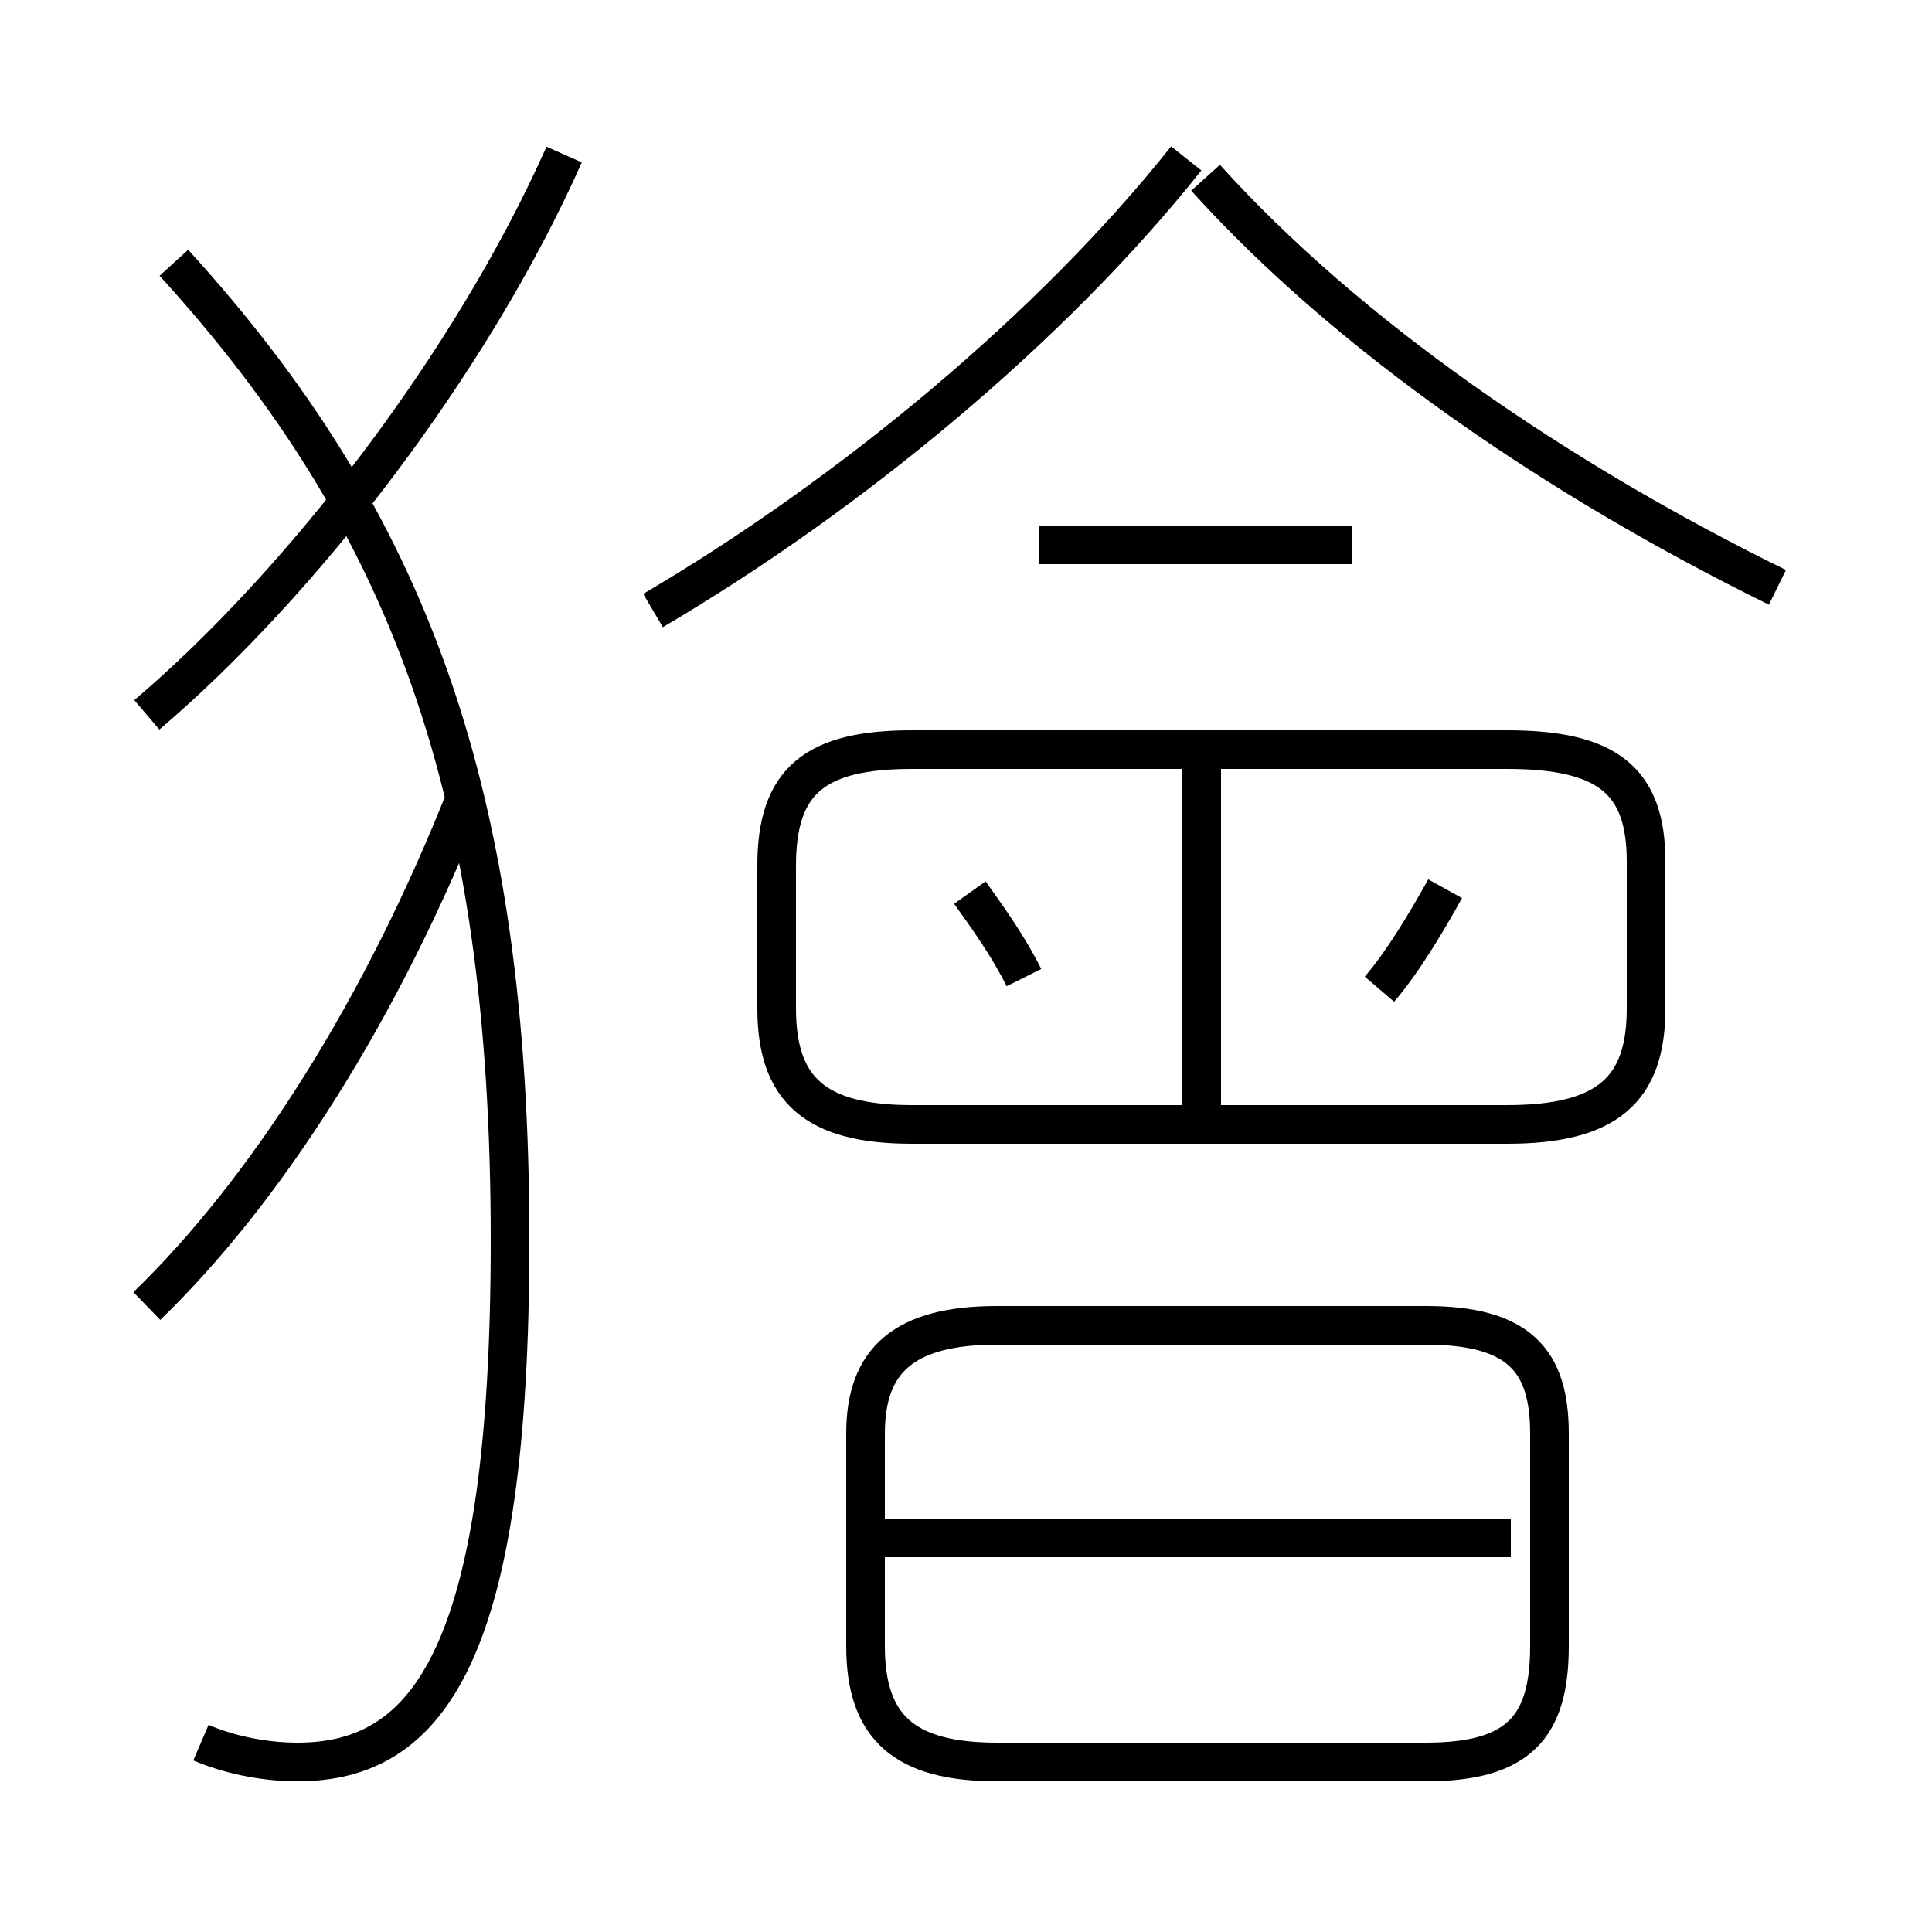 <?xml version='1.0' encoding='utf8'?>
<svg viewBox="0.0 -44.0 50.0 50.0" version="1.1" xmlns="http://www.w3.org/2000/svg">
<rect x="0.0" y="-44.0" width="50.0" height="50.0" fill="#808080" stroke="none"/>
<rect x="-1000" y="-1000" width="2000" height="2000" stroke="white" fill="white"/>
<g style="fill:none; stroke:#000000;  stroke-width:1">
<path d="M 26.5 18.7 C 26.1 19.5 25.6 20.2 25.1 20.9 M 35.7 18.4 C 36.3 19.1 36.9 20.1 37.4 21.0 M 23.6 14.9 L 39.0 14.9 C 41.6 14.9 42.6 15.8 42.6 17.9 L 42.6 21.7 C 42.6 23.8 41.6 24.6 39.0 24.6 L 23.6 24.6 C 21.1 24.6 20.1 23.8 20.1 21.6 L 20.1 17.9 C 20.1 15.8 21.1 14.9 23.6 14.9 Z M 31.1 14.8 L 31.1 24.6 M 36.9 9.7 L 25.8 9.7 C 23.4 9.7 22.4 8.8 22.4 6.9 L 22.4 1.4 C 22.4 -0.7 23.4 -1.6 25.8 -1.6 L 36.9 -1.6 C 39.3 -1.6 40.1 -0.7 40.1 1.4 L 40.1 6.9 C 40.1 8.8 39.3 9.7 36.9 9.7 Z M 39.1 4.2 L 22.8 4.2 M 5.2 -1.1 C 5.9 -1.4 6.8 -1.6 7.7 -1.6 C 11.1 -1.6 13.2 1.2 13.2 11.9 C 13.2 23.5 10.6 30.5 4.5 37.2 M 3.8 10.2 C 6.9 13.2 9.9 17.9 12.1 23.5 M 3.8 25.5 C 7.8 28.9 12.2 34.6 14.6 40.0 M 16.9 28.2 C 22.0 31.2 27.2 35.5 30.7 39.9 M 46.0 28.8 C 40.3 31.6 34.9 35.3 31.2 39.4 M 35.0 29.9 L 26.9 29.9 " transform="scale(1, -1)" />
</g>
</svg>